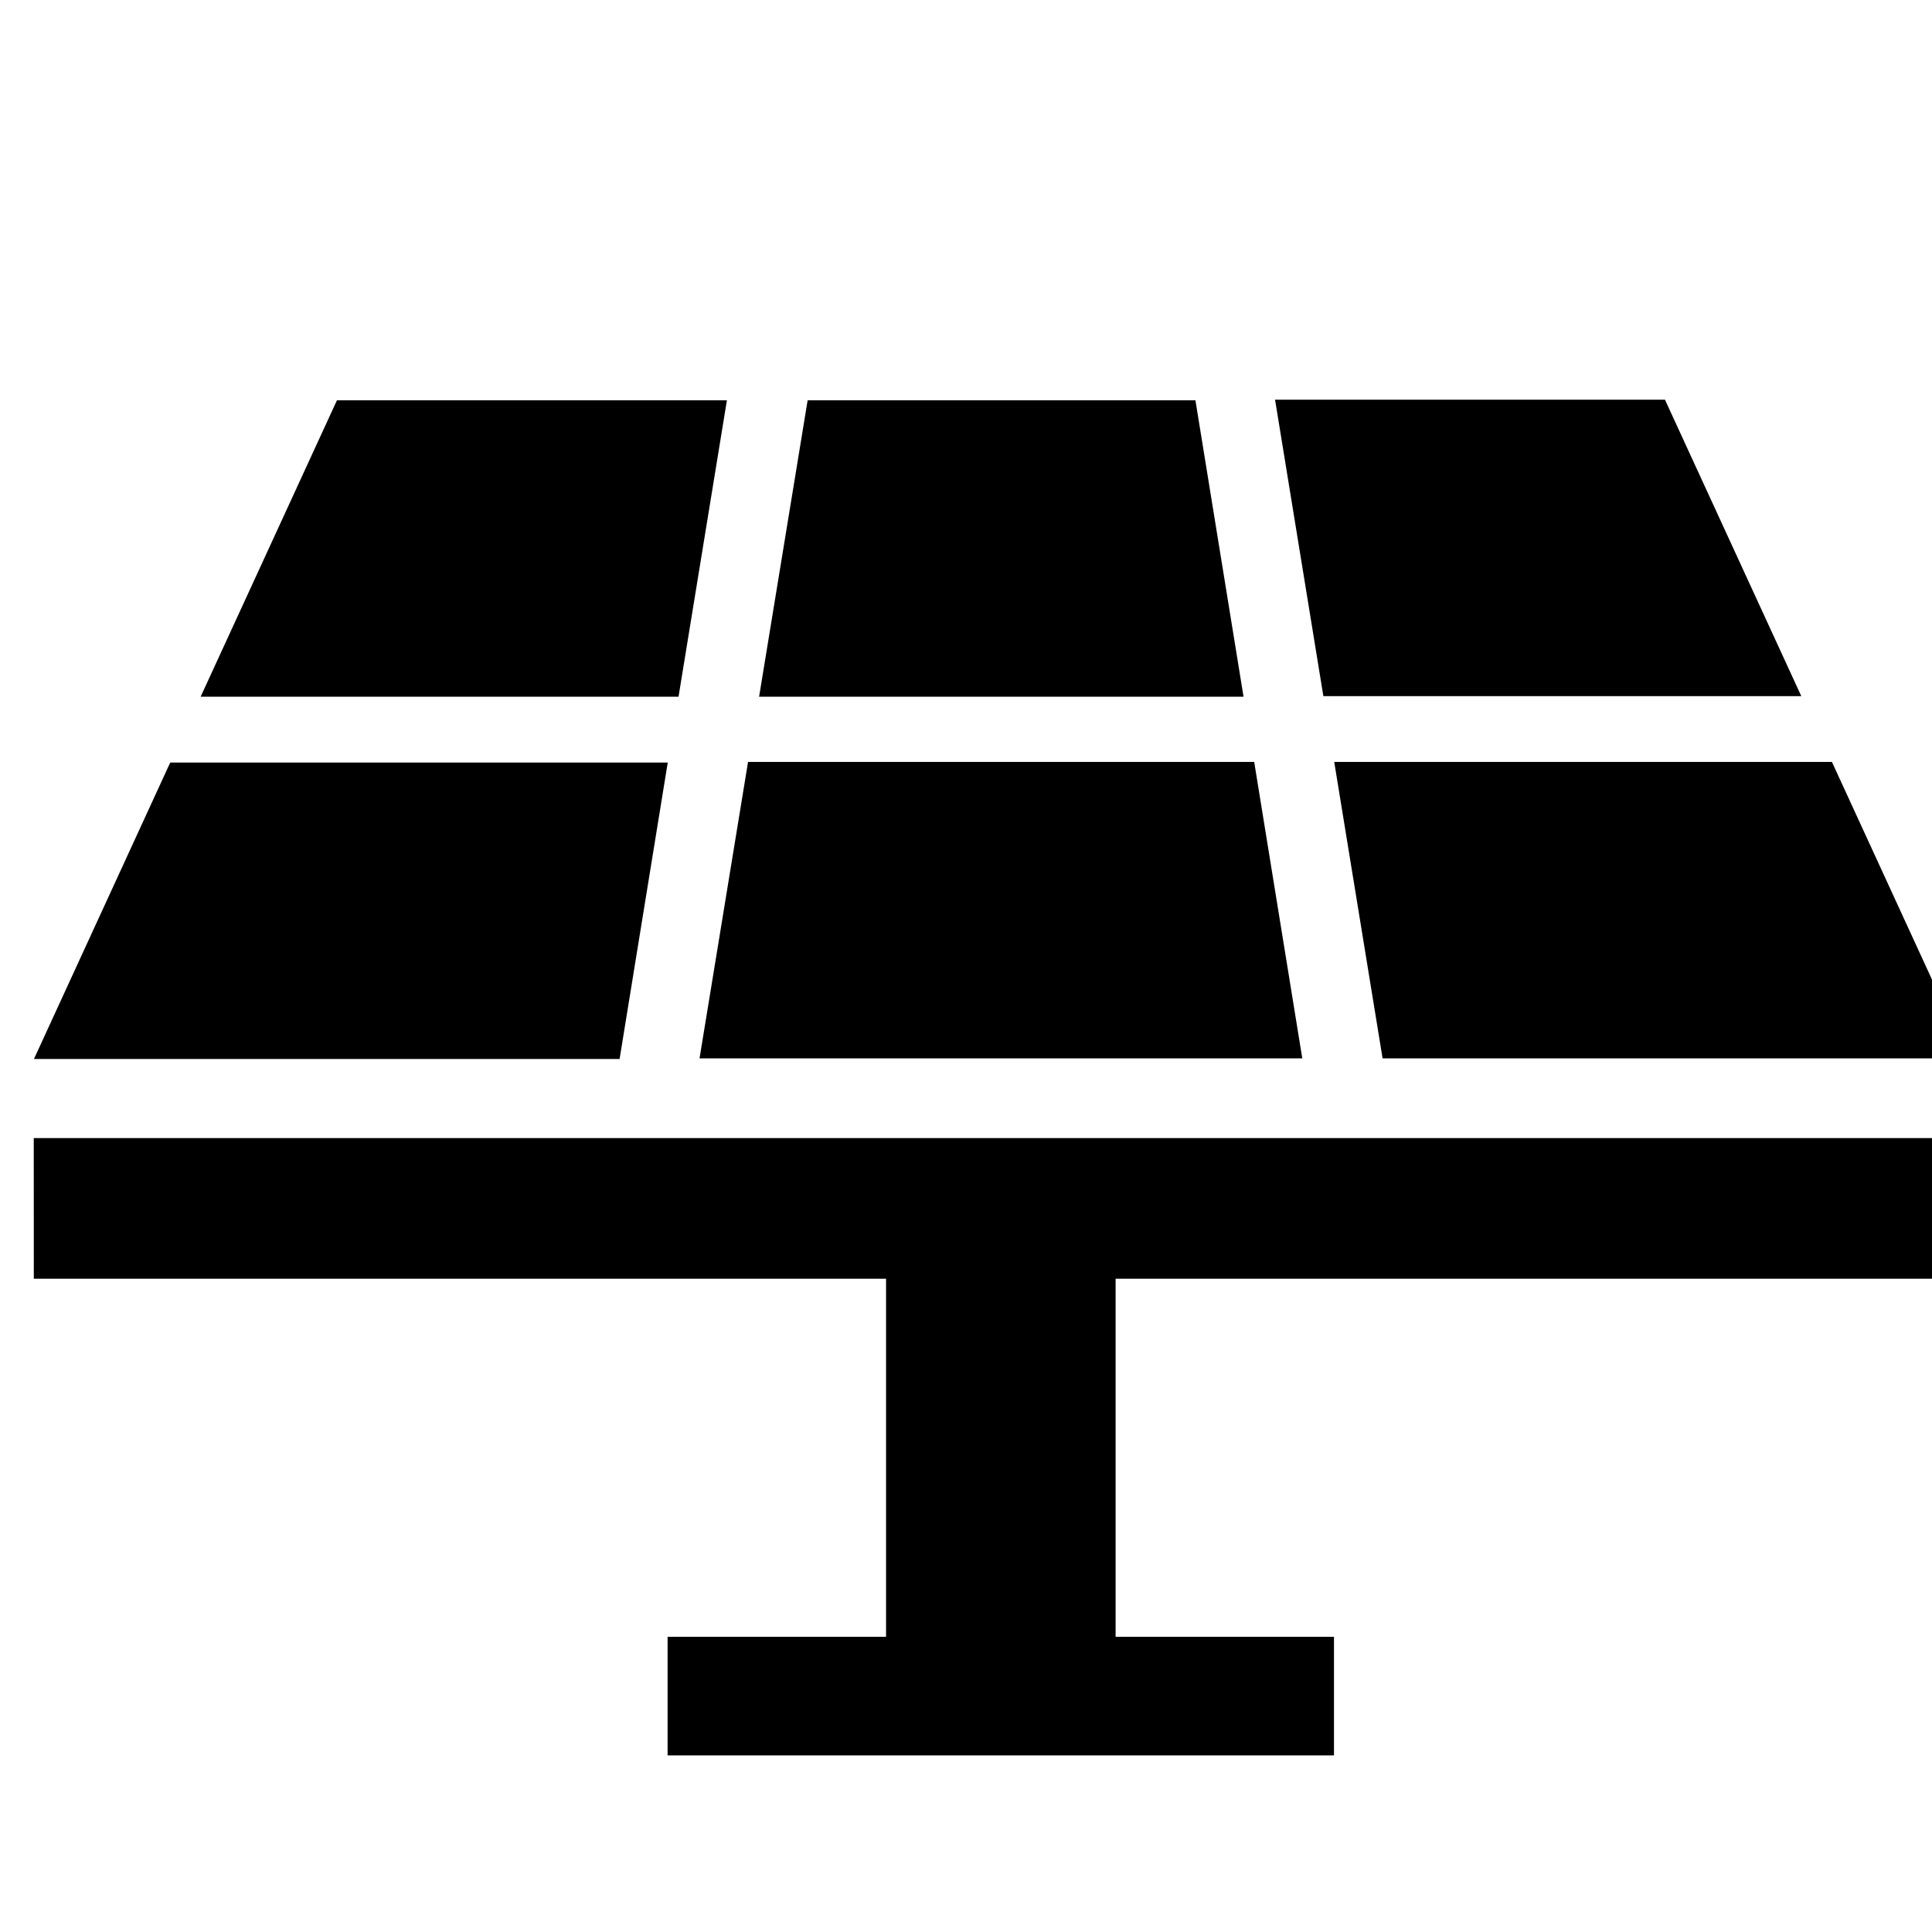 <svg version="1.1" viewBox="0 0 16 16" xmlns="http://www.w3.org/2000/svg">
 <g id="icon" transform="matrix(.25 0 0 .25 -215.97 -709.26)">
  <path d="m865 2879.4h28.232v11.86h-7.237v3.93h22.075v-3.93h-7.234v-11.86h28.232v-4.66h-64.07z"/>
  <path d="m907.02 2872.1-1.593-9.82h-16.767l-1.607 9.82z"/>
  <path d="m903.48 2850.3h-12.846l-1.608 9.82h16.048z"/>
  <path d="m923.55 2860.1-4.516-9.82h-12.916l1.6 9.82z"/>
  <path d="m887.96 2850.3h-12.918l-4.516 9.82h15.831z"/>
  <path d="m886 2862.3h-16.481l-4.514 9.82h19.4z"/>
  <path d="m909.68 2872.1h19.4l-4.515-9.82h-16.487z"/>
 </g>
</svg>
